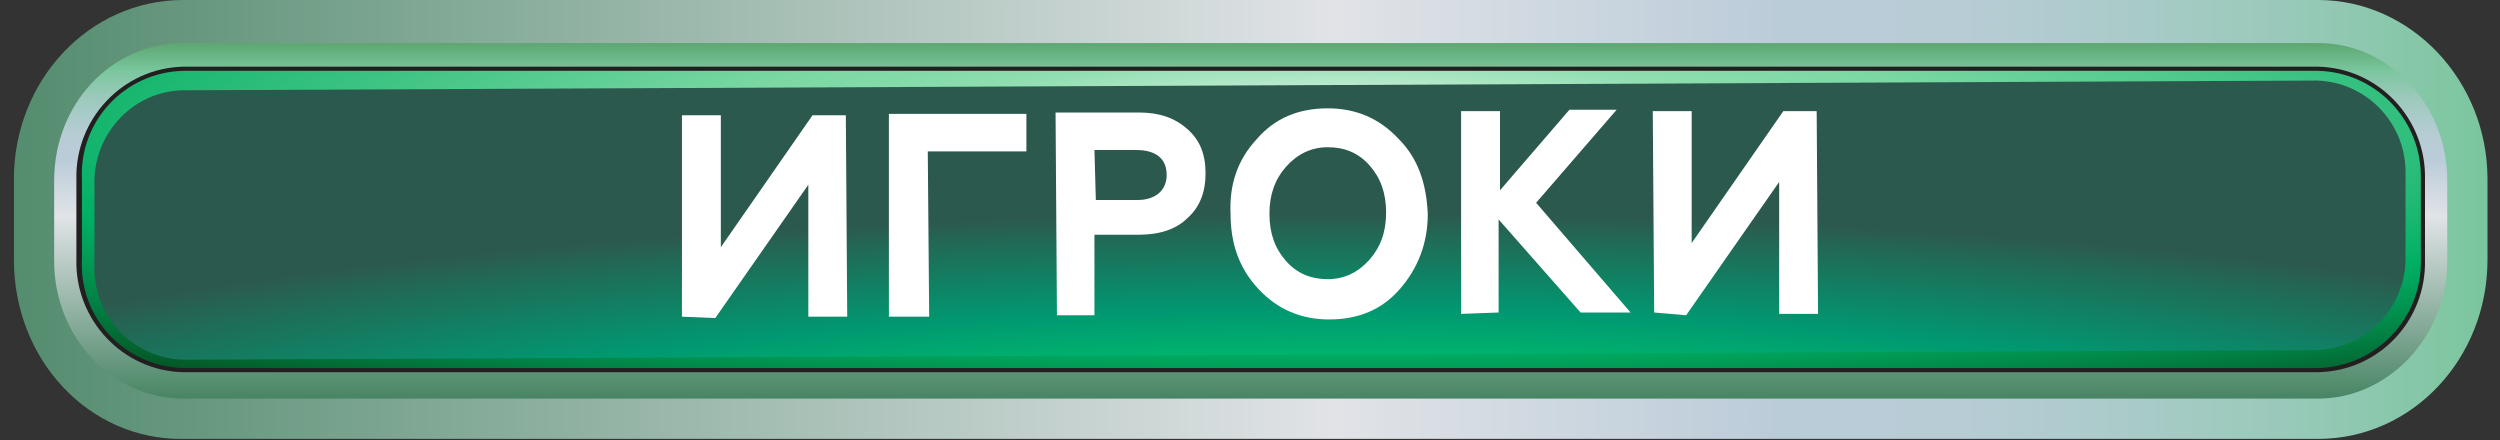 <?xml version="1.0" encoding="utf-8"?>
<!-- Generator: Adobe Illustrator 23.1.1, SVG Export Plug-In . SVG Version: 6.00 Build 0)  -->
<svg version="1.1" id="Layer_1" xmlns="http://www.w3.org/2000/svg" xmlns:xlink="http://www.w3.org/1999/xlink" x="0px" y="0px"
	 viewBox="0 0 180 31.7" style="enable-background:new 0 0 180 31.7;" xml:space="preserve">
<rect x="0" y="0" width="180" height="31.7" fill="#333333" stroke="none"/>
<style type="text/css">
	.st0{fill:url(#SVGID_1_);}
	.st1{fill:url(#SVGID_2_);}
	.st2{fill:#231F20;}
	.st3{fill:url(#SVGID_3_);}
	.st4{fill:url(#SVGID_4_);}
	.st5{enable-background:new    ;}
	.st6{fill:#FFFFFF;}
</style>
<title>igroki_otjatie</title>
<g>
	<g id="chat">
		<g id="igroki_otjatie">
			<g id="Layer_6">
				
					<linearGradient id="SVGID_1_" gradientUnits="userSpaceOnUse" x1="-204.119" y1="5018.467" x2="-485.854" y2="5018.467" gradientTransform="matrix(-0.95 0 0 -0.15 -231.78 768.6)">
					<stop  offset="1.000000e-02" style="stop-color:#7DC9A9"/>
					<stop  offset="7.000000e-02" style="stop-color:#367A55"/>
					<stop  offset="0.5" style="stop-color:#E1E3E7"/>
					<stop  offset="0.62" style="stop-color:#BBCCD9"/>
					<stop  offset="0.67" style="stop-color:#B7CCD5"/>
					<stop  offset="0.71" style="stop-color:#ABCBCA"/>
					<stop  offset="0.76" style="stop-color:#97C9B8"/>
					<stop  offset="0.81" style="stop-color:#7BC69E"/>
					<stop  offset="0.81" style="stop-color:#79C69C"/>
					<stop  offset="1" style="stop-color:#1D5E10"/>
				</linearGradient>
				<path class="st0" d="M13.2,0h153.7c6.7,0,12.2,5.8,12.2,12.9v5.8c0,7.1-5.4,12.9-12.2,12.9H13.2C6.4,31.7,1,25.9,1,18.7v-5.8
					C1,5.8,6.4,0,13.2,0z"/>
				
					<linearGradient id="SVGID_2_" gradientUnits="userSpaceOnUse" x1="-338.716" y1="4906.727" x2="-338.716" y2="5133.327" gradientTransform="matrix(-0.95 0 0 -0.15 -231.78 768.6)">
					<stop  offset="1.000000e-02" style="stop-color:#7DC9A9"/>
					<stop  offset="7.000000e-02" style="stop-color:#367A55"/>
					<stop  offset="0.5" style="stop-color:#E1E3E7"/>
					<stop  offset="0.62" style="stop-color:#BBCCD9"/>
					<stop  offset="0.67" style="stop-color:#B7CCD5"/>
					<stop  offset="0.71" style="stop-color:#ABCBCA"/>
					<stop  offset="0.76" style="stop-color:#97C9B8"/>
					<stop  offset="0.81" style="stop-color:#7BC69E"/>
					<stop  offset="0.81" style="stop-color:#79C69C"/>
					<stop  offset="1" style="stop-color:#1D5E10"/>
				</linearGradient>
				<path class="st1" d="M13.2,3.1h153.7c5.1,0,9.3,4.4,9.3,9.9v5.8c0,5.4-4.2,9.9-9.3,9.9H13.2c-5.1,0-9.3-4.4-9.3-9.9v-5.8
					C3.9,7.5,8,3.1,13.2,3.1z"/>
				<path class="st2" d="M13.2,4.8h153.7c4.4,0.1,7.8,3.8,7.7,8.1v5.8c0.1,4.4-3.3,8-7.7,8.1H13.2c-4.4-0.1-7.8-3.8-7.7-8.1v-5.8
					C5.4,8.6,8.8,4.9,13.2,4.8z"/>
				
					<radialGradient id="SVGID_3_" cx="-344.178" cy="5072.28" r="157.647" gradientTransform="matrix(-0.96 0 0 -0.16 -234.17 820.438)" gradientUnits="userSpaceOnUse">
					<stop  offset="0" style="stop-color:#FFFFFF"/>
					<stop  offset="1.000000e-02" style="stop-color:#F6FCF9"/>
					<stop  offset="8.000000e-02" style="stop-color:#CBEFDA"/>
					<stop  offset="0.14" style="stop-color:#A9E5C2"/>
					<stop  offset="0.19" style="stop-color:#90DEB1"/>
					<stop  offset="0.25" style="stop-color:#81DAA7"/>
					<stop  offset="0.29" style="stop-color:#7CD8A3"/>
					<stop  offset="0.65" style="stop-color:#00AF64"/>
					<stop  offset="0.79" style="stop-color:#027E42"/>
					<stop  offset="1" style="stop-color:#052D09"/>
				</radialGradient>
				<path class="st3" d="M13.2,5.1h153.7c4.2,0.1,7.5,3.6,7.4,7.8v5.8c0.1,4.2-3.2,7.7-7.4,7.8H13.2c-4.2-0.1-7.5-3.6-7.3-7.8v-5.8
					C5.7,8.7,9,5.2,13.2,5.1z"/>
				
					<radialGradient id="SVGID_4_" cx="-340.527" cy="4919.3" r="125.415" gradientTransform="matrix(-0.96 0 0 -0.16 -230.68 822.548)" gradientUnits="userSpaceOnUse">
					<stop  offset="0" style="stop-color:#BDE5CF"/>
					<stop  offset="1.000000e-02" style="stop-color:#B0E4C8"/>
					<stop  offset="6.000000e-02" style="stop-color:#7BE0AA"/>
					<stop  offset="0.12" style="stop-color:#4FDC92"/>
					<stop  offset="0.17" style="stop-color:#2DDA7F"/>
					<stop  offset="0.21" style="stop-color:#14D871"/>
					<stop  offset="0.26" style="stop-color:#05D669"/>
					<stop  offset="0.29" style="stop-color:#00D666"/>
					<stop  offset="0.65" style="stop-color:#009971"/>
					<stop  offset="0.92" style="stop-color:#216956"/>
					<stop  offset="1" style="stop-color:#2C594D"/>
				</radialGradient>
				<path class="st4" d="M13.1,6.5l153.7-0.7c3.6,0.1,6.5,3.1,6.4,6.8v5.8c0.1,3.6-2.7,6.7-6.4,6.8L13.2,25.9
					c-3.6-0.1-6.5-3.1-6.4-6.8v-5.8C6.7,9.7,9.5,6.6,13.1,6.5z"/>
				<g class="st5">
					<path class="st6" d="M49.1,22.8L49.1,8.3l2.8,0l0,9.5l6.6-9.5l2.4,0L61,22.8l-2.8,0l0-9.5l-6.7,9.6L49.1,22.8z"/>
					<path class="st6" d="M64,22.8L64,8.2l9.9,0l0,2.7l-7.1,0l0.1,11.9L64,22.8z"/>
					<path class="st6" d="M76.1,22.7L76,8.1l6,0c1.5,0,2.6,0.4,3.5,1.2c0.9,0.8,1.3,1.8,1.3,3.2c0,1.3-0.4,2.4-1.3,3.2
						c-0.8,0.8-2,1.2-3.5,1.2l-3.2,0l0,5.8L76.1,22.7z M78.9,14.4l3,0c1.3,0,2.1-0.7,2.1-1.8c0-1.2-0.8-1.8-2.2-1.8l-3,0L78.9,14.4z
						"/>
					<path class="st6" d="M90.5,10c1.3-1.5,3-2.2,5.1-2.2c2,0,3.7,0.7,5.1,2.2c1.4,1.4,2,3.2,2.1,5.4c0,2.1-0.7,3.9-2,5.4
						s-3,2.2-5.1,2.2c-2,0-3.7-0.7-5.1-2.2c-1.4-1.5-2-3.3-2-5.4C88.5,13.3,89.1,11.5,90.5,10z M95.6,20.1c1.2,0,2.2-0.5,3-1.4
						c0.8-0.9,1.2-2,1.2-3.4s-0.4-2.5-1.2-3.4s-1.8-1.3-3-1.3c-1.2,0-2.2,0.5-3,1.4s-1.2,2-1.2,3.4s0.4,2.5,1.2,3.4
						C93.4,19.7,94.4,20.1,95.6,20.1z"/>
					<path class="st6" d="M105.2,22.6L105.2,8l2.8,0l0,5.7l5-5.8l3.4,0l-5.8,6.7l6.8,7.9l-3.6,0l-5.9-6.7l0,6.7L105.2,22.6z"/>
					<path class="st6" d="M119.1,22.5L119,8l2.8,0l0,9.5l6.6-9.5l2.4,0l0.1,14.6l-2.8,0l0-9.5l-6.7,9.6L119.1,22.5z"/>
				</g>
			</g>
		</g>
	</g>
</g>
</svg>
